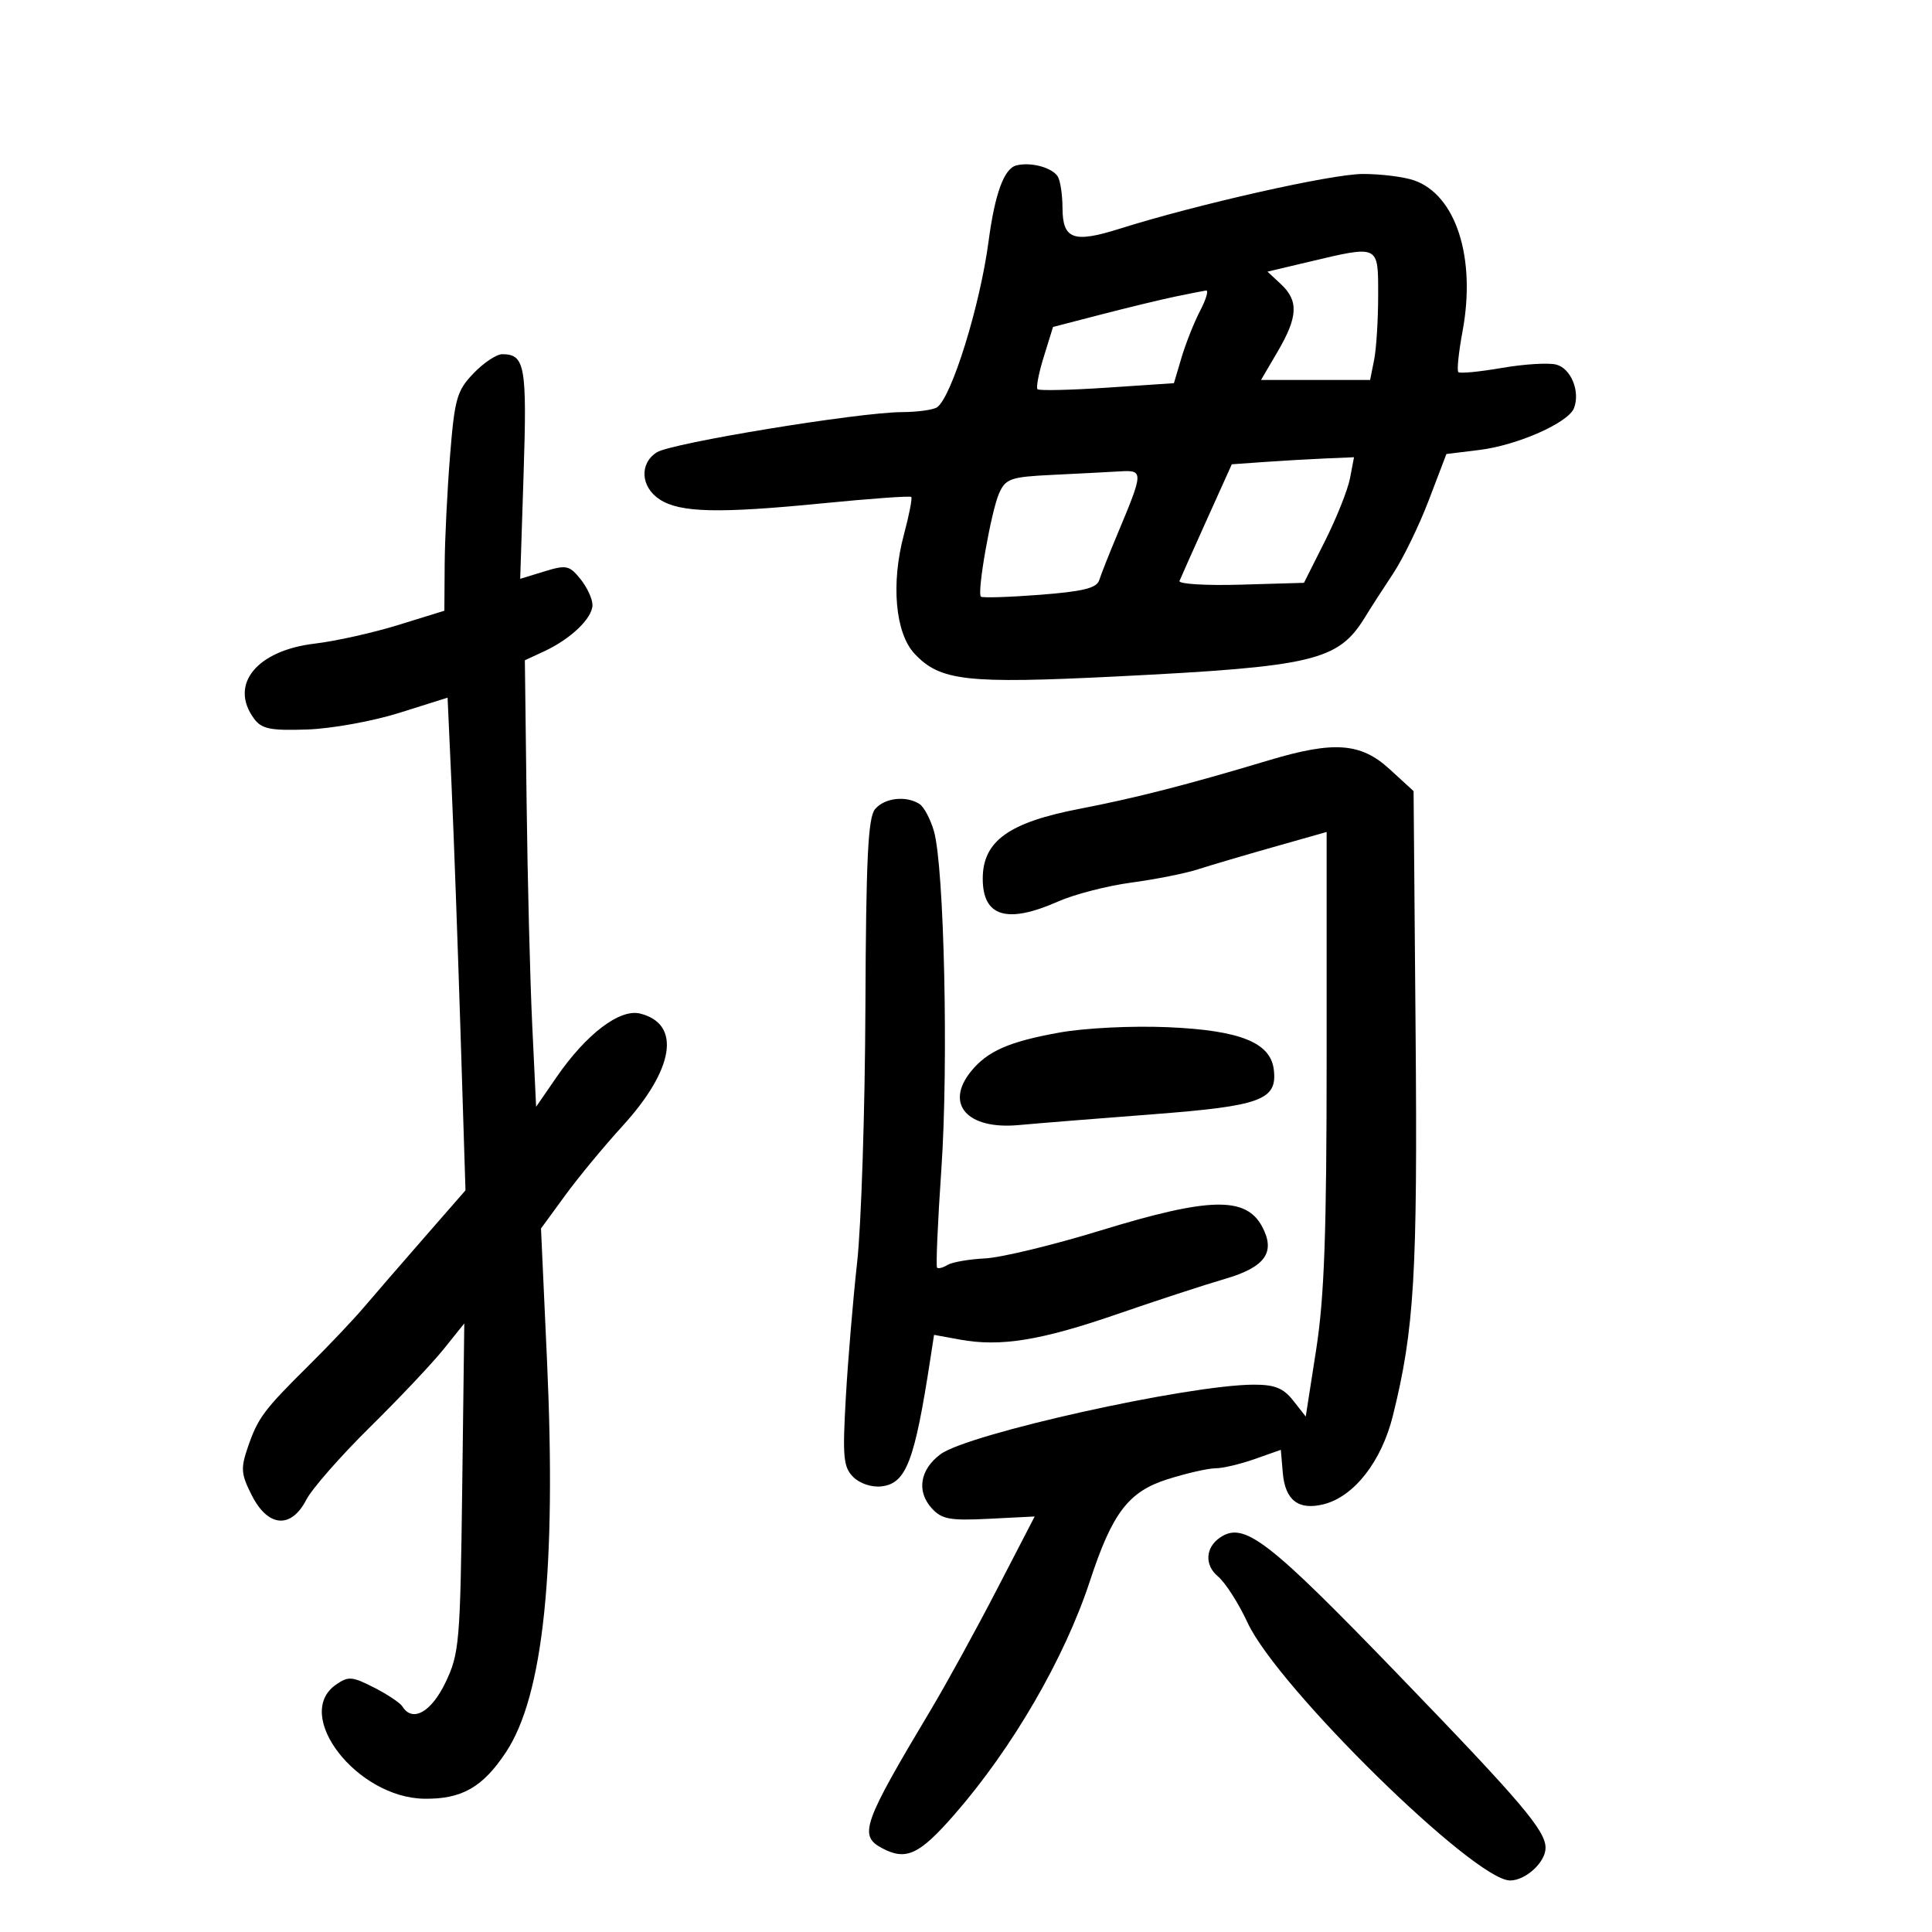 <svg xmlns="http://www.w3.org/2000/svg" width="300" height="300" viewBox="0 0 300 300" version="1.1">
	<path d="M 157.807 25.690 C 155.906 26.178, 154.481 30.086, 153.500 37.500 C 152.185 47.437, 147.794 61.598, 145.520 63.235 C 144.959 63.639, 142.475 63.981, 140 63.995 C 133.278 64.033, 104.321 68.783, 102.010 70.226 C 99.262 71.942, 99.469 75.606, 102.423 77.542 C 105.585 79.614, 111.549 79.755, 127.831 78.146 C 135.163 77.421, 141.313 76.980, 141.499 77.166 C 141.684 77.351, 141.172 79.977, 140.361 83.001 C 138.322 90.601, 139.013 98.320, 142.018 101.519 C 145.988 105.745, 150.042 106.201, 173.292 105.043 C 204.054 103.509, 207.809 102.615, 211.963 95.829 C 212.808 94.449, 214.766 91.411, 216.314 89.079 C 217.861 86.746, 220.358 81.612, 221.862 77.669 L 224.597 70.500 229.743 69.866 C 235.631 69.141, 243.540 65.640, 244.410 63.375 C 245.401 60.793, 243.950 57.221, 241.665 56.616 C 240.474 56.300, 236.663 56.533, 233.195 57.133 C 229.728 57.733, 226.692 58.025, 226.448 57.781 C 226.205 57.538, 226.501 54.675, 227.106 51.419 C 229.220 40.052, 226.088 30.287, 219.601 28.015 C 218.006 27.457, 214.406 27.006, 211.601 27.013 C 206.737 27.025, 185.880 31.725, 173.858 35.517 C 166.676 37.783, 165.004 37.174, 164.985 32.281 C 164.976 30.202, 164.639 27.998, 164.235 27.385 C 163.312 25.984, 160.031 25.119, 157.807 25.690 M 203.158 40.678 L 196.815 42.179 198.908 44.129 C 201.668 46.700, 201.547 49.211, 198.405 54.572 L 195.810 59 204.280 59 L 212.750 59 213.375 55.875 C 213.719 54.156, 214 49.656, 214 45.875 C 214 37.937, 214.244 38.054, 203.158 40.678 M 182.500 46.052 C 180.300 46.511, 175.129 47.759, 171.008 48.827 L 163.516 50.769 162.084 55.378 C 161.297 57.912, 160.856 60.189, 161.104 60.437 C 161.352 60.685, 166.219 60.576, 171.920 60.194 L 182.285 59.500 183.474 55.500 C 184.129 53.300, 185.426 50.038, 186.358 48.250 C 187.289 46.462, 187.702 45.049, 187.276 45.110 C 186.849 45.170, 184.700 45.594, 182.500 46.052 M 73.524 57.975 C 70.944 60.668, 70.599 61.877, 69.885 70.725 C 69.452 76.101, 69.075 83.725, 69.049 87.667 L 69 94.834 61.865 97.042 C 57.941 98.256, 52.097 99.560, 48.877 99.940 C 39.858 101.003, 35.557 106.290, 39.425 111.559 C 40.626 113.196, 41.917 113.465, 47.676 113.277 C 51.447 113.153, 57.858 111.997, 62.001 110.693 L 69.500 108.333 70.116 121.917 C 70.455 129.387, 71.080 146.601, 71.506 160.169 L 72.280 184.837 65.878 192.169 C 62.357 196.201, 58.138 201.075, 56.502 203 C 54.865 204.925, 51.027 208.975, 47.972 212 C 40.940 218.964, 40.057 220.148, 38.484 224.724 C 37.349 228.026, 37.424 228.910, 39.119 232.233 C 41.632 237.159, 45.207 237.434, 47.560 232.883 C 48.447 231.169, 52.885 226.107, 57.423 221.633 C 61.961 217.160, 67.119 211.700, 68.884 209.500 L 72.094 205.500 71.772 231 C 71.467 255.099, 71.325 256.761, 69.178 261.250 C 66.969 265.868, 64.046 267.501, 62.491 264.986 C 62.146 264.428, 60.160 263.102, 58.078 262.040 C 54.662 260.297, 54.081 260.255, 52.146 261.611 C 45.450 266.300, 55.412 279.147, 65.867 279.305 C 71.692 279.392, 74.955 277.537, 78.564 272.082 C 84.377 263.299, 86.420 243.740, 84.934 211.131 L 84.005 190.761 87.750 185.631 C 89.810 182.809, 93.802 177.978, 96.622 174.895 C 104.707 166.056, 105.831 159, 99.408 157.388 C 96.250 156.595, 91.040 160.551, 86.426 167.247 L 83.249 171.857 82.644 159.179 C 82.311 152.205, 81.918 136.606, 81.770 124.514 L 81.500 102.528 84.500 101.135 C 88.640 99.212, 92 95.987, 92 93.936 C 92 92.993, 91.156 91.179, 90.124 89.905 C 88.408 87.785, 87.930 87.686, 84.512 88.735 L 80.777 89.881 81.305 73.558 C 81.847 56.828, 81.520 55, 77.987 55 C 77.100 55, 75.092 56.339, 73.524 57.975 M 196.387 71.732 L 191.274 72.095 187.387 80.716 C 185.249 85.458, 183.344 89.729, 183.154 90.206 C 182.964 90.684, 187.235 90.945, 192.644 90.787 L 202.480 90.500 205.748 84 C 207.545 80.425, 209.293 76.037, 209.632 74.250 L 210.250 71 205.875 71.185 C 203.469 71.287, 199.199 71.533, 196.387 71.732 M 163.392 73.740 C 156.965 74.049, 156.176 74.318, 155.160 76.549 C 153.939 79.229, 151.677 92.010, 152.311 92.644 C 152.526 92.859, 156.634 92.732, 161.441 92.363 C 168.167 91.846, 170.297 91.323, 170.683 90.096 C 170.958 89.218, 172.221 86.025, 173.488 83 C 177.604 73.179, 177.611 72.971, 173.817 73.199 C 171.993 73.308, 167.301 73.551, 163.392 73.740 M 197 118.064 C 184.344 121.864, 176.395 123.901, 167.584 125.603 C 156.617 127.721, 152.600 130.626, 152.600 136.441 C 152.600 142.356, 156.367 143.494, 164.312 139.980 C 166.823 138.869, 171.943 137.549, 175.689 137.046 C 179.435 136.542, 184.075 135.620, 186 134.996 C 187.925 134.373, 193.213 132.811, 197.750 131.526 L 206 129.189 206 164.158 C 206 191.466, 205.645 201.409, 204.378 209.543 L 202.755 219.959 200.805 217.479 C 199.282 215.543, 197.940 215.002, 194.677 215.010 C 184.505 215.036, 150.318 222.631, 146.032 225.818 C 142.851 228.183, 142.297 231.566, 144.662 234.180 C 146.233 235.915, 147.467 236.145, 153.576 235.836 L 160.666 235.478 154.780 246.844 C 151.542 253.096, 146.971 261.426, 144.622 265.355 C 133.968 283.180, 133.312 285.026, 136.934 286.965 C 140.690 288.975, 142.728 288.032, 148.212 281.750 C 157.205 271.449, 165.309 257.482, 169.234 245.524 C 172.721 234.897, 175.233 231.607, 181.323 229.687 C 184.267 228.759, 187.592 228, 188.712 228 C 189.832 228, 192.580 227.354, 194.818 226.564 L 198.887 225.129 199.193 228.713 C 199.557 232.967, 201.634 234.560, 205.542 233.579 C 210.259 232.395, 214.524 226.937, 216.287 219.829 C 219.626 206.364, 220.128 197.867, 219.813 160.172 L 219.500 122.844 215.765 119.422 C 211.294 115.327, 207.122 115.025, 197 118.064 M 135.872 125.654 C 134.785 126.965, 134.475 133.349, 134.380 156.404 C 134.314 172.407, 133.737 190.225, 133.098 196 C 132.458 201.775, 131.665 211.246, 131.336 217.047 C 130.811 226.277, 130.955 227.813, 132.494 229.351 C 133.507 230.364, 135.359 230.980, 136.868 230.804 C 140.716 230.357, 142.015 226.960, 144.484 210.888 L 145.039 207.276 149.058 208.011 C 155.369 209.165, 161.629 208.150, 173.500 204.049 C 179.550 201.959, 187.062 199.503, 190.193 198.591 C 196.472 196.763, 198.116 194.454, 195.981 190.465 C 193.457 185.749, 187.765 185.890, 170.838 191.087 C 163.516 193.335, 155.472 195.278, 152.962 195.405 C 150.452 195.532, 147.828 195.988, 147.132 196.418 C 146.436 196.848, 145.705 197.039, 145.508 196.841 C 145.310 196.644, 145.612 189.736, 146.178 181.491 C 147.292 165.270, 146.616 134.614, 145.023 129.070 C 144.480 127.184, 143.466 125.278, 142.768 124.836 C 140.666 123.501, 137.330 123.897, 135.872 125.654 M 164.500 160.337 C 156.685 161.741, 153.323 163.218, 150.772 166.367 C 146.656 171.449, 150.204 175.439, 158.185 174.701 C 161.108 174.431, 170.475 173.677, 179 173.026 C 195.826 171.741, 198.356 170.808, 197.797 166.101 C 197.296 161.883, 192.570 159.987, 181.346 159.503 C 175.773 159.263, 168.462 159.625, 164.500 160.337 M 189.427 238.765 C 187.166 240.313, 187.025 243.042, 189.116 244.778 C 190.258 245.725, 192.333 248.965, 193.729 251.979 C 198.365 261.985, 228.931 292, 234.485 292 C 236.913 292, 240.004 289.150, 239.993 286.921 C 239.981 284.246, 236.285 279.895, 217.443 260.375 C 196.826 239.016, 193.174 236.199, 189.427 238.765" stroke="none" fill="black" fill-rule="evenodd"/>
</svg>